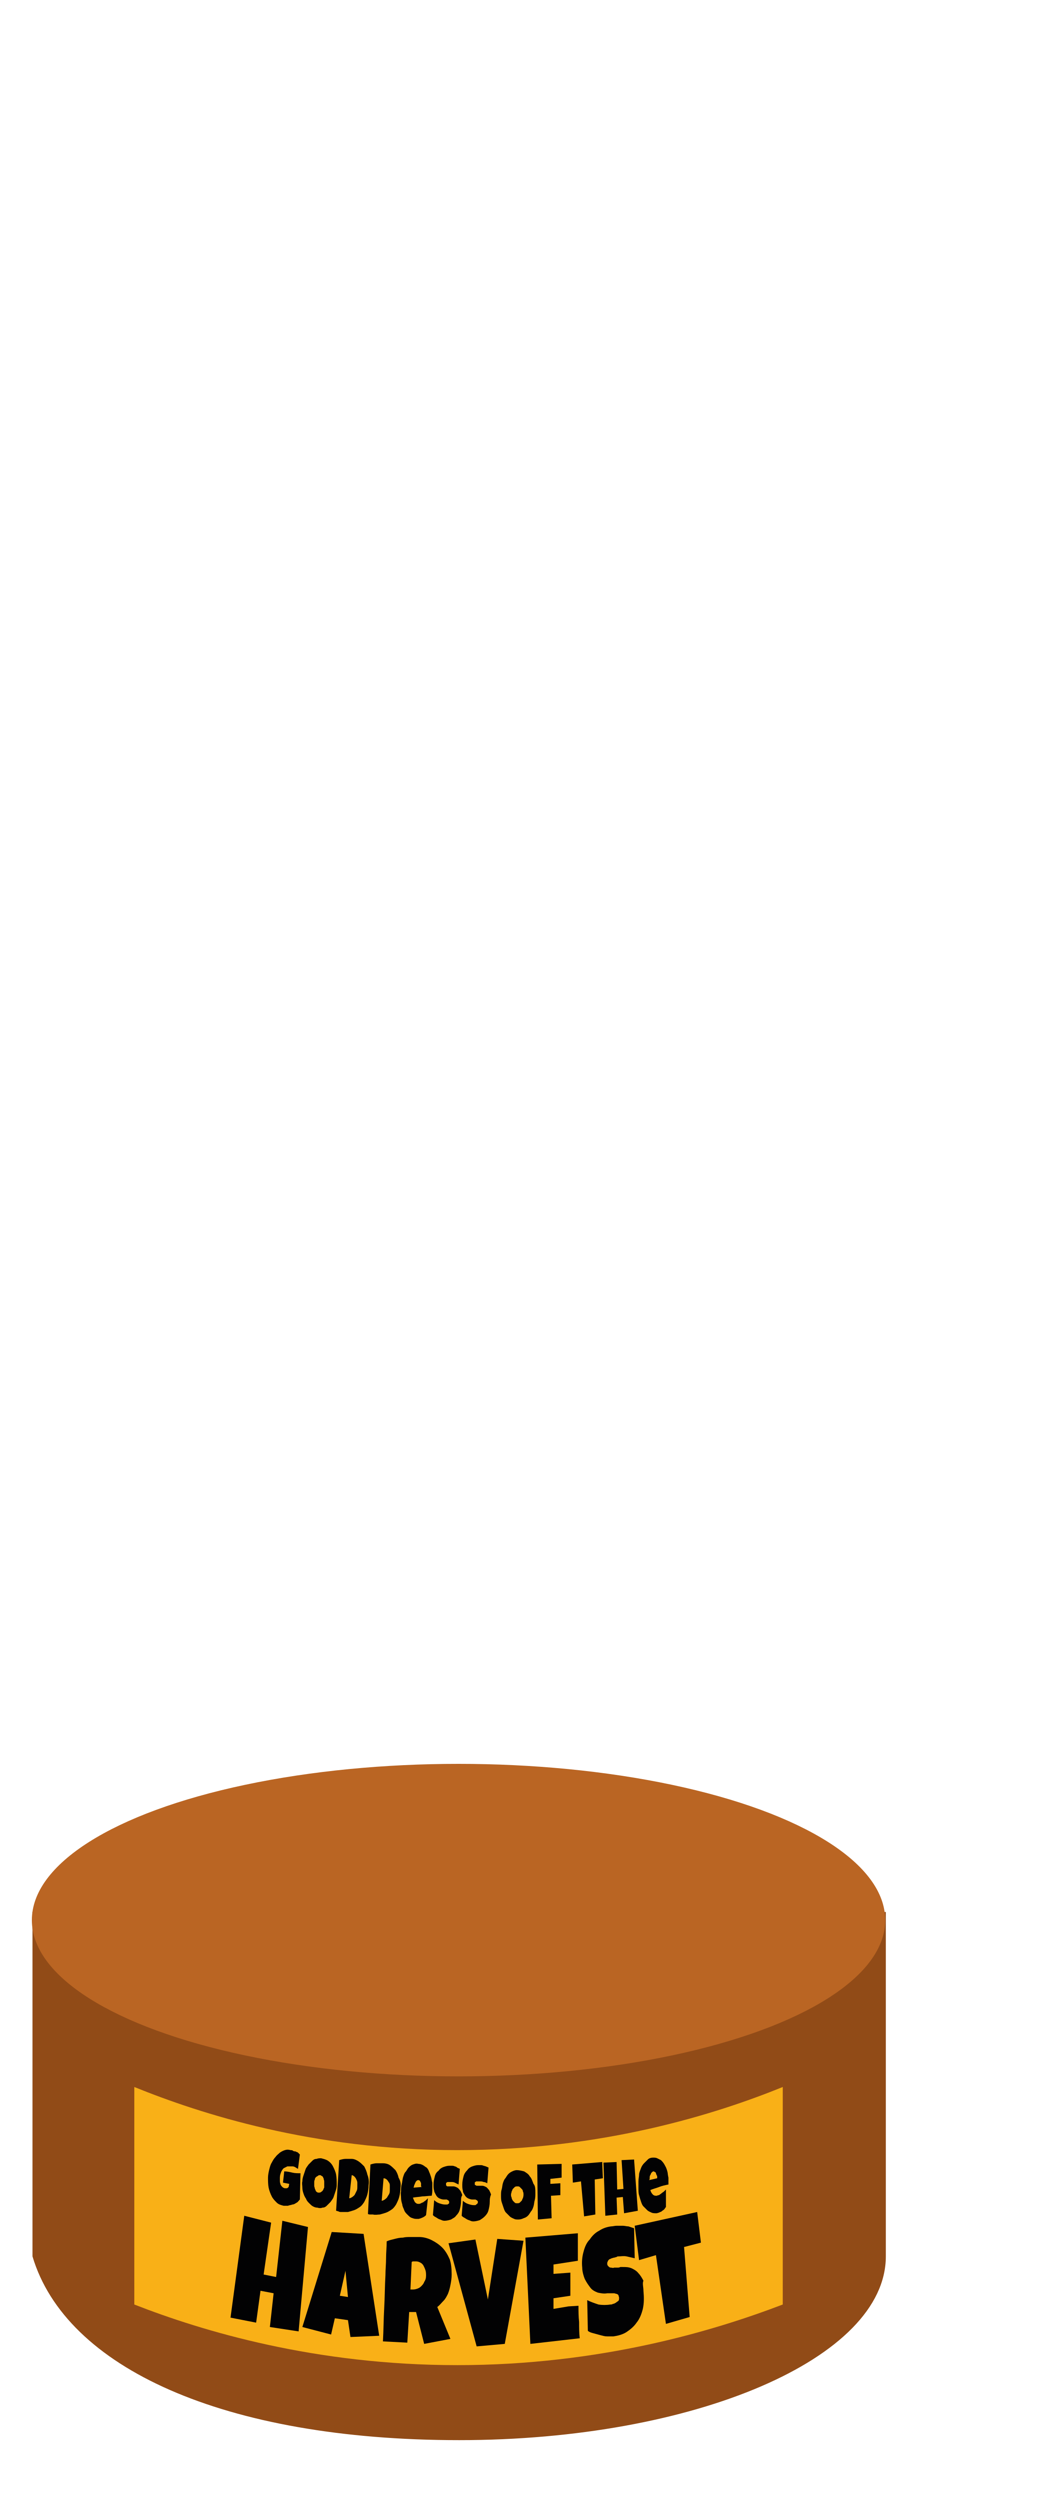 <?xml version="1.0" encoding="utf-8"?>
<!-- Generator: Adobe Illustrator 24.0.2, SVG Export Plug-In . SVG Version: 6.00 Build 0)  -->
<svg version="1.1" id="Layer_1" xmlns="http://www.w3.org/2000/svg" xmlns:xlink="http://www.w3.org/1999/xlink" x="0px" y="0px"
	 viewBox="0 0 170 400" style="enable-background:new 0 0 170 400;" xml:space="preserve">
<style type="text/css">
	.st0{fill:#914B17;}
	.st1{fill:#BA6523;}
	.st2{fill:#F9B017;}
	.st3{fill:#020203;}
</style>
<g>
	<g>
		<path class="st0" d="M141.8,361c0,16.3-30.6,29.4-68.3,29.4s-63-11.6-68.3-29.4v-55.1h136.6V361z"/>
		<ellipse class="st1" cx="73.4" cy="307.2" rx="68.3" ry="25"/>
	</g>
	<path class="st2" d="M125.3,368.7c-11,4.2-29.2,9.7-52.1,9.7c-22.7,0-40.7-5.4-51.7-9.7c0-11.6,0-23.2,0-34.8
		c10.6,4.3,28.6,10.1,51.7,10.1c23.3,0,41.5-5.8,52.1-10.1C125.3,345.5,125.3,357.1,125.3,368.7z"/>
</g>
<g>
	<path class="st3" d="M47.8,373l-4.6-0.7l0.6-5.4l-2.1-0.4l-0.7,5.1l-4.1-0.8l2.2-16.3l4.3,1.1l-1.2,8.3l2,0.4l1-9l4.1,1L47.8,373z"
		/>
	<path class="st3" d="M60.7,373.7l-4.6,0.2l-0.4-2.7l-2.1-0.3l-0.6,2.6l-4.6-1.2l4.7-15.2l5.1,0.3L60.7,373.7z M55.7,367.5l-0.4-4.2
		l-0.9,4L55.7,367.5z"/>
	<path class="st3" d="M72.3,363.9c0,0.6-0.1,1.2-0.2,1.7c-0.1,0.5-0.2,0.9-0.4,1.4c-0.2,0.4-0.4,0.8-0.7,1.1c-0.3,0.3-0.6,0.7-1,1
		l2.1,5.1l-4.2,0.8l-1.3-5.1l-1.1,0l-0.3,4.9l-3.9-0.2c0.1-1.8,0.1-3.6,0.2-5.3c0.1-1.8,0.1-3.6,0.2-5.3c0-0.9,0.1-1.8,0.1-2.7
		c0-0.9,0.1-1.8,0.1-2.7c0.4-0.2,0.9-0.3,1.3-0.4c0.4-0.1,0.8-0.2,1.3-0.2c0.4-0.1,0.8-0.1,1.3-0.1s0.9,0,1.3,0c0.7,0,1.4,0.2,2,0.5
		c0.6,0.3,1.2,0.7,1.7,1.2c0.5,0.5,0.9,1.2,1.2,1.9C72.2,362.1,72.3,362.9,72.3,363.9z M68.2,364.1c0-0.3,0-0.6-0.1-0.9
		c-0.1-0.3-0.2-0.5-0.3-0.7c-0.1-0.2-0.3-0.4-0.5-0.5c-0.2-0.1-0.4-0.2-0.7-0.2c-0.1,0-0.2,0-0.4,0c-0.1,0-0.2,0-0.3,0.1l-0.2,4.4
		l0.2,0c0.3,0,0.5,0,0.8-0.1s0.5-0.2,0.7-0.4c0.2-0.2,0.4-0.4,0.5-0.7C68.1,364.8,68.2,364.5,68.2,364.1z"/>
	<path class="st3" d="M83.8,358.5l-3,16.5l-4.5,0.4l-4.5-16.5l4.3-0.6l2,9.6l1.5-9.7L83.8,358.5z"/>
	<path class="st3" d="M92.5,357.3c0,0.7,0,1.5,0,2.2s0,1.5,0,2.2l-3.9,0.6l0,1.5l2.7-0.2l0,3.7l-2.7,0.4l0,1.7L91,369l1.6-0.1
		c0,0.9,0,1.7,0.1,2.6c0,0.9,0,1.7,0.1,2.6l-7.9,0.9l-0.8-17L92.5,357.3z"/>
	<path class="st3" d="M103,366.5c0.1,1.1,0.1,2-0.1,2.9c-0.2,0.8-0.5,1.6-1,2.2c-0.4,0.6-1,1.1-1.6,1.5s-1.4,0.6-2.1,0.7
		c-0.3,0-0.6,0-1,0c-0.4,0-0.7-0.1-1.1-0.2c-0.4-0.1-0.7-0.2-1.1-0.3c-0.4-0.1-0.7-0.2-0.9-0.4l-0.1-4.9c0.6,0.3,1.2,0.5,1.8,0.7
		c0.6,0.1,1.3,0.1,1.9,0c0.1,0,0.3,0,0.4-0.1c0.2,0,0.3-0.1,0.5-0.2c0.1-0.1,0.3-0.2,0.4-0.3c0.1-0.1,0.1-0.3,0.1-0.5
		c0-0.1-0.1-0.3-0.1-0.4c-0.1-0.1-0.2-0.2-0.3-0.2c-0.1,0-0.3-0.1-0.4-0.1c-0.1,0-0.3,0-0.4,0c-0.1,0-0.3,0-0.4,0
		c-0.1,0-0.2,0-0.3,0c-0.5,0.1-1,0-1.5-0.1c-0.5-0.2-0.9-0.4-1.2-0.8c-0.3-0.4-0.6-0.8-0.9-1.4c-0.2-0.5-0.4-1.2-0.4-1.8
		c-0.1-0.9,0-1.8,0.2-2.5c0.2-0.8,0.5-1.5,1-2c0.4-0.6,0.9-1.1,1.5-1.4c0.6-0.4,1.2-0.6,1.9-0.7c0.3,0,0.6-0.1,0.9-0.1
		c0.3,0,0.6,0,1,0c0.3,0,0.6,0.1,0.9,0.1c0.3,0.1,0.6,0.2,0.9,0.3l0.1,4.8c-0.4-0.1-0.9-0.2-1.3-0.3c-0.5-0.1-0.9,0-1.3,0
		c-0.1,0-0.2,0-0.3,0.1c-0.1,0-0.3,0.1-0.4,0.1c-0.1,0-0.3,0.1-0.4,0.1c-0.1,0.1-0.3,0.1-0.4,0.2c-0.1,0.1-0.2,0.2-0.2,0.3
		c-0.1,0.1-0.1,0.3-0.1,0.4c0,0.2,0.1,0.3,0.2,0.4c0.1,0.1,0.2,0.2,0.4,0.2c0.2,0,0.3,0.1,0.5,0c0.2,0,0.4,0,0.5,0
		c0.2,0,0.3,0,0.5-0.1c0.2,0,0.3,0,0.4,0c0.5,0,0.9,0,1.4,0.2c0.4,0.2,0.8,0.4,1.1,0.8c0.3,0.3,0.6,0.8,0.8,1.2
		C102.8,365.3,103,365.9,103,366.5z"/>
	<path class="st3" d="M111.6,353.9l0.6,4.9l-2.7,0.7l0.9,11.2l-3.8,1.1l-1.6-11l-2.7,0.8l-0.7-5.5L111.6,353.9z"/>
</g>
<g>
	<path class="st3" d="M48,351.9c-0.2,0.2-0.3,0.4-0.5,0.5c-0.2,0.1-0.4,0.3-0.7,0.3c-0.2,0.1-0.5,0.1-0.7,0.2c-0.2,0-0.5,0-0.7,0
		c-0.4-0.1-0.8-0.2-1.1-0.5c-0.3-0.3-0.6-0.6-0.8-1c-0.2-0.4-0.4-0.9-0.5-1.4c-0.1-0.5-0.1-1.1-0.1-1.6c0-0.4,0.1-0.9,0.2-1.3
		c0.1-0.4,0.2-0.8,0.4-1.1c0.2-0.4,0.4-0.7,0.6-0.9c0.2-0.3,0.5-0.5,0.7-0.7c0.3-0.2,0.5-0.3,0.8-0.4c0.3-0.1,0.6-0.1,0.9,0
		c0.1,0,0.3,0,0.4,0.1s0.3,0.1,0.4,0.1c0.1,0.1,0.3,0.1,0.4,0.2c0.1,0.1,0.2,0.2,0.3,0.3l-0.3,2.3c-0.2-0.1-0.3-0.2-0.5-0.3
		c-0.2-0.1-0.3-0.1-0.5-0.1c-0.2,0-0.5,0-0.7,0c-0.2,0.1-0.4,0.2-0.6,0.3c-0.2,0.2-0.3,0.4-0.4,0.6c-0.1,0.3-0.2,0.5-0.2,0.9
		c0,0.2,0,0.4,0,0.6c0,0.2,0.1,0.4,0.1,0.5c0.1,0.2,0.2,0.3,0.3,0.4c0.1,0.1,0.3,0.2,0.4,0.2c0.1,0,0.2,0,0.3,0
		c0.1,0,0.2-0.1,0.3-0.2l0.1-0.5l-1-0.2l0.2-1.8c0.4,0,0.9,0.1,1.3,0.2c0.4,0.1,0.9,0.1,1.3,0.1L48,351.9z"/>
	<path class="st3" d="M53.9,349.6c0,0.4-0.1,0.7-0.2,1c-0.1,0.3-0.2,0.6-0.3,0.9c-0.1,0.3-0.3,0.5-0.5,0.8c-0.2,0.2-0.4,0.4-0.6,0.6
		c-0.2,0.2-0.4,0.3-0.7,0.3c-0.2,0.1-0.5,0.1-0.8,0c-0.3,0-0.5-0.1-0.7-0.2c-0.2-0.1-0.4-0.3-0.6-0.5c-0.2-0.2-0.4-0.4-0.5-0.7
		c-0.2-0.3-0.3-0.5-0.4-0.8c-0.1-0.3-0.2-0.6-0.2-1c0-0.3-0.1-0.7,0-1c0-0.4,0.1-0.7,0.2-1c0.1-0.3,0.2-0.6,0.3-0.9
		c0.1-0.3,0.3-0.5,0.5-0.8c0.2-0.2,0.4-0.4,0.6-0.6c0.2-0.2,0.4-0.3,0.7-0.3c0.2-0.1,0.5-0.1,0.7-0.1c0.4,0.1,0.8,0.2,1.1,0.4
		c0.3,0.2,0.6,0.5,0.8,0.9c0.2,0.4,0.4,0.8,0.5,1.3C53.9,348.5,53.9,349,53.9,349.6z M51.9,349.5c0-0.2,0-0.3,0-0.5
		c0-0.2-0.1-0.3-0.1-0.5c-0.1-0.1-0.1-0.3-0.2-0.3c-0.1-0.1-0.2-0.1-0.3-0.2c-0.1,0-0.3,0-0.4,0.1c-0.1,0.1-0.2,0.1-0.3,0.2
		s-0.2,0.2-0.2,0.4c-0.1,0.2-0.1,0.3-0.1,0.5c0,0.2,0,0.3,0,0.5c0,0.2,0.1,0.3,0.1,0.5c0.1,0.1,0.1,0.3,0.2,0.4
		c0.1,0.1,0.2,0.2,0.4,0.2c0.1,0,0.3,0,0.4-0.1c0.1-0.1,0.2-0.1,0.3-0.3c0.1-0.1,0.1-0.3,0.2-0.4C51.9,349.8,51.9,349.7,51.9,349.5z
		"/>
	<path class="st3" d="M59,349.6c0,0.6-0.1,1.1-0.2,1.5s-0.3,0.8-0.5,1.2c-0.2,0.3-0.4,0.6-0.7,0.8c-0.3,0.2-0.6,0.4-0.9,0.5
		c-0.3,0.1-0.6,0.2-1,0.3c-0.3,0-0.7,0-1.1,0c-0.1,0-0.3,0-0.4-0.1c-0.1,0-0.3-0.1-0.4-0.1l0.5-8.1c0.3-0.1,0.7-0.2,1-0.2
		c0.3,0,0.7,0,1,0c0.4,0,0.8,0.2,1.1,0.4c0.3,0.2,0.6,0.5,0.9,0.8c0.2,0.4,0.4,0.8,0.5,1.3C59,348.4,59.1,349,59,349.6z M57.2,349.8
		c0-0.2,0-0.4,0-0.6c0-0.2-0.1-0.4-0.2-0.6c-0.1-0.2-0.2-0.3-0.3-0.4c-0.1-0.1-0.3-0.2-0.4-0.2l-0.4,3.7c0.2,0,0.3-0.1,0.5-0.2
		c0.1-0.1,0.3-0.2,0.4-0.4c0.1-0.2,0.2-0.4,0.3-0.6C57.2,350.3,57.2,350.1,57.2,349.8L57.2,349.8z"/>
	<path class="st3" d="M64.1,350c0,0.6-0.1,1.1-0.2,1.5c-0.1,0.4-0.3,0.8-0.5,1.2c-0.2,0.3-0.4,0.6-0.7,0.8c-0.3,0.2-0.6,0.4-0.9,0.5
		c-0.3,0.1-0.6,0.2-1,0.3c-0.3,0-0.7,0.1-1.1,0c-0.1,0-0.3,0-0.4,0c-0.1,0-0.3,0-0.4-0.1l0.4-7.9c0.3-0.1,0.7-0.2,1-0.2
		c0.3,0,0.7,0,1,0c0.4,0,0.8,0.1,1.1,0.3c0.3,0.2,0.6,0.5,0.9,0.8c0.2,0.3,0.4,0.7,0.5,1.2C64.1,348.9,64.2,349.4,64.1,350z
		 M61.1,352.1c0.2,0,0.3-0.1,0.5-0.2c0.1-0.1,0.3-0.2,0.4-0.4s0.2-0.3,0.3-0.5c0.1-0.2,0.1-0.4,0.1-0.7c0-0.2,0-0.4,0-0.7
		c0-0.2-0.1-0.4-0.2-0.5c-0.1-0.2-0.2-0.3-0.3-0.4c-0.1-0.1-0.3-0.2-0.5-0.2L61.1,352.1z"/>
	<path class="st3" d="M69.2,350.2c0,0.4,0,0.7-0.1,1.1c-0.5,0-1,0.1-1.5,0.1c-0.5,0.1-1,0.1-1.5,0.2c0.1,0.3,0.2,0.5,0.3,0.7
		c0.2,0.2,0.3,0.3,0.6,0.3c0.1,0,0.2,0,0.4-0.1c0.1-0.1,0.3-0.1,0.4-0.2s0.3-0.2,0.4-0.3c0.1-0.1,0.2-0.2,0.3-0.3l-0.3,2.7
		c-0.1,0.1-0.2,0.2-0.4,0.3c-0.1,0.1-0.3,0.1-0.4,0.2c-0.1,0-0.3,0.1-0.4,0.1c-0.1,0-0.3,0-0.4,0c-0.3,0-0.5-0.1-0.8-0.2
		c-0.2-0.1-0.4-0.3-0.6-0.5c-0.2-0.2-0.4-0.4-0.5-0.7c-0.1-0.3-0.3-0.6-0.3-0.9c-0.1-0.3-0.2-0.7-0.2-1c0-0.4-0.1-0.7,0-1.1
		c0-0.4,0-0.8,0.1-1.1c0.1-0.4,0.1-0.7,0.2-1.1c0.1-0.3,0.2-0.7,0.4-0.9s0.3-0.5,0.5-0.7c0.2-0.2,0.4-0.4,0.7-0.5
		c0.3-0.1,0.5-0.2,0.9-0.1c0.3,0,0.5,0.1,0.7,0.2c0.2,0.1,0.4,0.3,0.6,0.4c0.2,0.2,0.3,0.4,0.4,0.7c0.1,0.2,0.2,0.5,0.3,0.8
		c0.1,0.3,0.1,0.6,0.2,0.9C69.2,349.5,69.2,349.9,69.2,350.2z M67.4,349.8c0-0.1,0-0.2,0-0.4c0-0.1,0-0.2-0.1-0.3
		c0-0.1-0.1-0.2-0.1-0.2s-0.1-0.1-0.2-0.1c-0.1,0-0.2,0-0.3,0.1c-0.1,0.1-0.2,0.2-0.2,0.3c-0.1,0.1-0.1,0.3-0.2,0.4
		c0,0.2-0.1,0.3-0.1,0.4l1.3-0.1L67.4,349.8z"/>
	<path class="st3" d="M73.8,352.1c0,0.6-0.1,1-0.2,1.4c-0.1,0.4-0.3,0.7-0.6,1c-0.2,0.3-0.5,0.4-0.8,0.6c-0.3,0.1-0.7,0.2-1,0.2
		c-0.1,0-0.3,0-0.5-0.1c-0.2-0.1-0.3-0.1-0.5-0.2c-0.2-0.1-0.3-0.2-0.5-0.3c-0.2-0.1-0.3-0.2-0.4-0.3l0.2-2.4
		c0.2,0.2,0.5,0.4,0.8,0.5c0.3,0.1,0.6,0.2,0.9,0.2c0.1,0,0.1,0,0.2,0c0.1,0,0.2,0,0.2,0c0.1,0,0.1-0.1,0.2-0.1
		c0.1-0.1,0.1-0.1,0.1-0.3c0-0.1,0-0.1-0.1-0.2c0-0.1-0.1-0.1-0.1-0.1c-0.1,0-0.1-0.1-0.2-0.1c-0.1,0-0.1,0-0.2,0
		c-0.1,0-0.1,0-0.2,0c-0.1,0-0.1,0-0.1,0c-0.2,0-0.5-0.1-0.7-0.2c-0.2-0.1-0.4-0.3-0.5-0.5c-0.1-0.2-0.3-0.5-0.3-0.7
		c-0.1-0.3-0.1-0.6-0.1-1c0-0.5,0.1-0.9,0.2-1.3c0.1-0.4,0.3-0.7,0.6-0.9c0.2-0.3,0.5-0.5,0.8-0.6c0.3-0.1,0.6-0.2,0.9-0.2
		c0.1,0,0.3,0,0.4,0c0.2,0,0.3,0,0.5,0.1c0.1,0,0.3,0.1,0.4,0.2c0.1,0.1,0.3,0.1,0.4,0.2l-0.2,2.5c-0.2-0.1-0.4-0.2-0.6-0.3
		c-0.2-0.1-0.4-0.1-0.6-0.1c0,0-0.1,0-0.1,0c-0.1,0-0.1,0-0.2,0c-0.1,0-0.1,0-0.2,0c-0.1,0-0.1,0-0.2,0.1c-0.1,0-0.1,0.1-0.1,0.1
		c0,0.1,0,0.1,0,0.2c0,0.1,0,0.2,0.1,0.2c0,0.1,0.1,0.1,0.2,0.1c0.1,0,0.1,0,0.2,0c0.1,0,0.2,0,0.3,0c0.1,0,0.2,0,0.2,0s0.1,0,0.2,0
		c0.2,0,0.4,0.1,0.6,0.2c0.2,0.1,0.3,0.3,0.5,0.5c0.1,0.2,0.2,0.4,0.3,0.7C73.8,351.5,73.8,351.8,73.8,352.1z"/>
	<path class="st3" d="M78.4,352.2c0,0.6-0.1,1-0.2,1.4c-0.1,0.4-0.3,0.7-0.6,1s-0.5,0.4-0.8,0.6c-0.3,0.1-0.7,0.2-1,0.2
		c-0.1,0-0.3,0-0.5-0.1c-0.2-0.1-0.3-0.1-0.5-0.2c-0.2-0.1-0.3-0.2-0.5-0.3c-0.2-0.1-0.3-0.2-0.4-0.3l0.2-2.4
		c0.2,0.2,0.5,0.4,0.8,0.5c0.3,0.1,0.6,0.2,0.9,0.2c0.1,0,0.1,0,0.2,0c0.1,0,0.2,0,0.2-0.1c0.1,0,0.1-0.1,0.2-0.1
		c0-0.1,0.1-0.1,0.1-0.3c0-0.1,0-0.1-0.1-0.2c0-0.1-0.1-0.1-0.1-0.1c-0.1,0-0.1-0.1-0.2-0.1c-0.1,0-0.1,0-0.2,0c-0.1,0-0.1,0-0.2,0
		c-0.1,0-0.1,0-0.1,0c-0.2,0-0.5-0.1-0.7-0.2c-0.2-0.1-0.4-0.3-0.5-0.5c-0.1-0.2-0.3-0.4-0.3-0.7c-0.1-0.3-0.1-0.6-0.1-1
		c0-0.5,0.1-0.9,0.2-1.3c0.1-0.4,0.3-0.7,0.6-1c0.2-0.3,0.5-0.5,0.8-0.6c0.3-0.1,0.6-0.2,0.9-0.2c0.1,0,0.3,0,0.4,0
		c0.2,0,0.3,0,0.5,0.1c0.1,0,0.3,0.1,0.4,0.1c0.1,0.1,0.3,0.1,0.4,0.2l-0.2,2.5c-0.2-0.1-0.4-0.2-0.6-0.2c-0.2-0.1-0.4-0.1-0.6-0.1
		c0,0-0.1,0-0.1,0s-0.1,0-0.2,0s-0.1,0-0.2,0c-0.1,0-0.1,0-0.2,0.1c-0.1,0-0.1,0.1-0.1,0.1s0,0.1,0,0.2c0,0.1,0,0.2,0.1,0.2
		s0.1,0.1,0.2,0.1c0.1,0,0.1,0,0.2,0c0.1,0,0.2,0,0.3,0c0.1,0,0.2,0,0.2,0c0.1,0,0.1,0,0.2,0c0.2,0,0.4,0.1,0.6,0.2s0.3,0.3,0.5,0.5
		c0.1,0.2,0.2,0.4,0.3,0.7C78.4,351.6,78.4,351.9,78.4,352.2z"/>
	<path class="st3" d="M85.7,350.9c0,0.4,0,0.7-0.1,1.1c-0.1,0.3-0.1,0.7-0.2,1c-0.1,0.3-0.2,0.6-0.4,0.8c-0.2,0.3-0.3,0.5-0.5,0.7
		c-0.2,0.2-0.4,0.3-0.7,0.4c-0.2,0.1-0.5,0.2-0.8,0.2c-0.3,0-0.5,0-0.7-0.1c-0.2-0.1-0.5-0.2-0.7-0.4c-0.2-0.2-0.4-0.4-0.6-0.6
		c-0.2-0.2-0.3-0.5-0.4-0.8c-0.1-0.3-0.2-0.6-0.3-0.9c-0.1-0.3-0.1-0.7-0.1-1c0-0.4,0-0.7,0.1-1c0.1-0.3,0.1-0.7,0.2-1
		c0.1-0.3,0.2-0.6,0.4-0.8c0.2-0.3,0.3-0.5,0.5-0.7c0.2-0.2,0.4-0.3,0.6-0.4c0.2-0.1,0.5-0.2,0.7-0.2c0.4,0,0.8,0.1,1.2,0.2
		c0.3,0.2,0.7,0.4,0.9,0.8c0.3,0.3,0.4,0.7,0.6,1.2C85.7,349.7,85.7,350.3,85.7,350.9z M83.8,351.1c0-0.2,0-0.3-0.1-0.5
		c0-0.2-0.1-0.3-0.2-0.4c-0.1-0.1-0.2-0.2-0.3-0.3c-0.1-0.1-0.2-0.1-0.4-0.1c-0.1,0-0.3,0-0.4,0.1c-0.1,0.1-0.2,0.2-0.3,0.3
		c-0.1,0.1-0.1,0.3-0.2,0.4c0,0.2-0.1,0.3-0.1,0.5c0,0.2,0,0.3,0.1,0.5c0,0.2,0.1,0.3,0.2,0.5c0.1,0.1,0.2,0.2,0.3,0.3
		s0.2,0.1,0.4,0.1c0.1,0,0.3,0,0.4-0.1c0.1-0.1,0.2-0.2,0.3-0.3c0.1-0.1,0.1-0.3,0.2-0.4C83.8,351.4,83.8,351.2,83.8,351.1z"/>
	<path class="st3" d="M89.9,346.2c0,0.4,0,0.8,0,1.1c0,0.4,0,0.8,0,1.1l-1.8,0.2l0,0.8l1.6-0.1l0,1.9l-1.5,0.1l0.1,3.6l-2.2,0.2
		l-0.1-8.8L89.9,346.2z"/>
	<path class="st3" d="M96.4,345.9l0.1,2.6l-1.3,0.2l0.1,5.6l-1.8,0.3L93,349l-1.3,0.2l-0.1-2.9L96.4,345.9z"/>
	<path class="st3" d="M102.1,353.7l-2.2,0.4l-0.2-2.6l-1,0.1l0.1,2.7l-1.9,0.2l-0.3-8.5l2.1-0.1l0.1,4.4l1-0.1l-0.3-4.6l2-0.1
		L102.1,353.7z"/>
	<path class="st3" d="M107,348.4c0,0.4,0,0.7,0,1.1c-0.5,0.1-1,0.2-1.5,0.4s-1,0.3-1.4,0.5c0.1,0.3,0.2,0.5,0.4,0.7s0.4,0.2,0.6,0.2
		c0.1,0,0.2-0.1,0.4-0.1c0.1-0.1,0.3-0.2,0.4-0.3c0.1-0.1,0.3-0.2,0.4-0.3c0.1-0.1,0.2-0.2,0.3-0.3l0,2.8c-0.1,0.1-0.2,0.3-0.3,0.4
		c-0.1,0.1-0.3,0.2-0.4,0.3c-0.1,0.1-0.3,0.1-0.4,0.2c-0.1,0-0.3,0.1-0.4,0.1c-0.3,0-0.6,0-0.8-0.1c-0.2-0.1-0.5-0.2-0.7-0.4
		c-0.2-0.2-0.4-0.4-0.6-0.6c-0.2-0.2-0.3-0.5-0.4-0.8c-0.1-0.3-0.2-0.6-0.3-1c-0.1-0.3-0.1-0.7-0.1-1.1c0-0.4,0-0.8,0-1.1
		c0-0.4,0.1-0.8,0.1-1.1s0.2-0.7,0.3-1c0.1-0.3,0.3-0.6,0.5-0.8c0.2-0.2,0.4-0.4,0.6-0.6c0.2-0.2,0.5-0.3,0.8-0.3
		c0.3,0,0.5,0,0.7,0.1c0.2,0.1,0.4,0.2,0.6,0.3c0.2,0.2,0.3,0.3,0.5,0.6c0.1,0.2,0.3,0.5,0.4,0.8c0.1,0.3,0.2,0.6,0.2,0.9
		C106.9,347.7,106.9,348,107,348.4z M105.2,348.3c0-0.1,0-0.2-0.1-0.3c0-0.1-0.1-0.2-0.1-0.3s-0.1-0.2-0.2-0.2
		c-0.1-0.1-0.1-0.1-0.2-0.1c-0.1,0-0.2,0.1-0.3,0.2c-0.1,0.1-0.1,0.2-0.2,0.4c-0.1,0.1-0.1,0.3-0.1,0.4c0,0.2,0,0.3-0.1,0.4l1.3-0.3
		L105.2,348.3z"/>
</g>
</svg>
